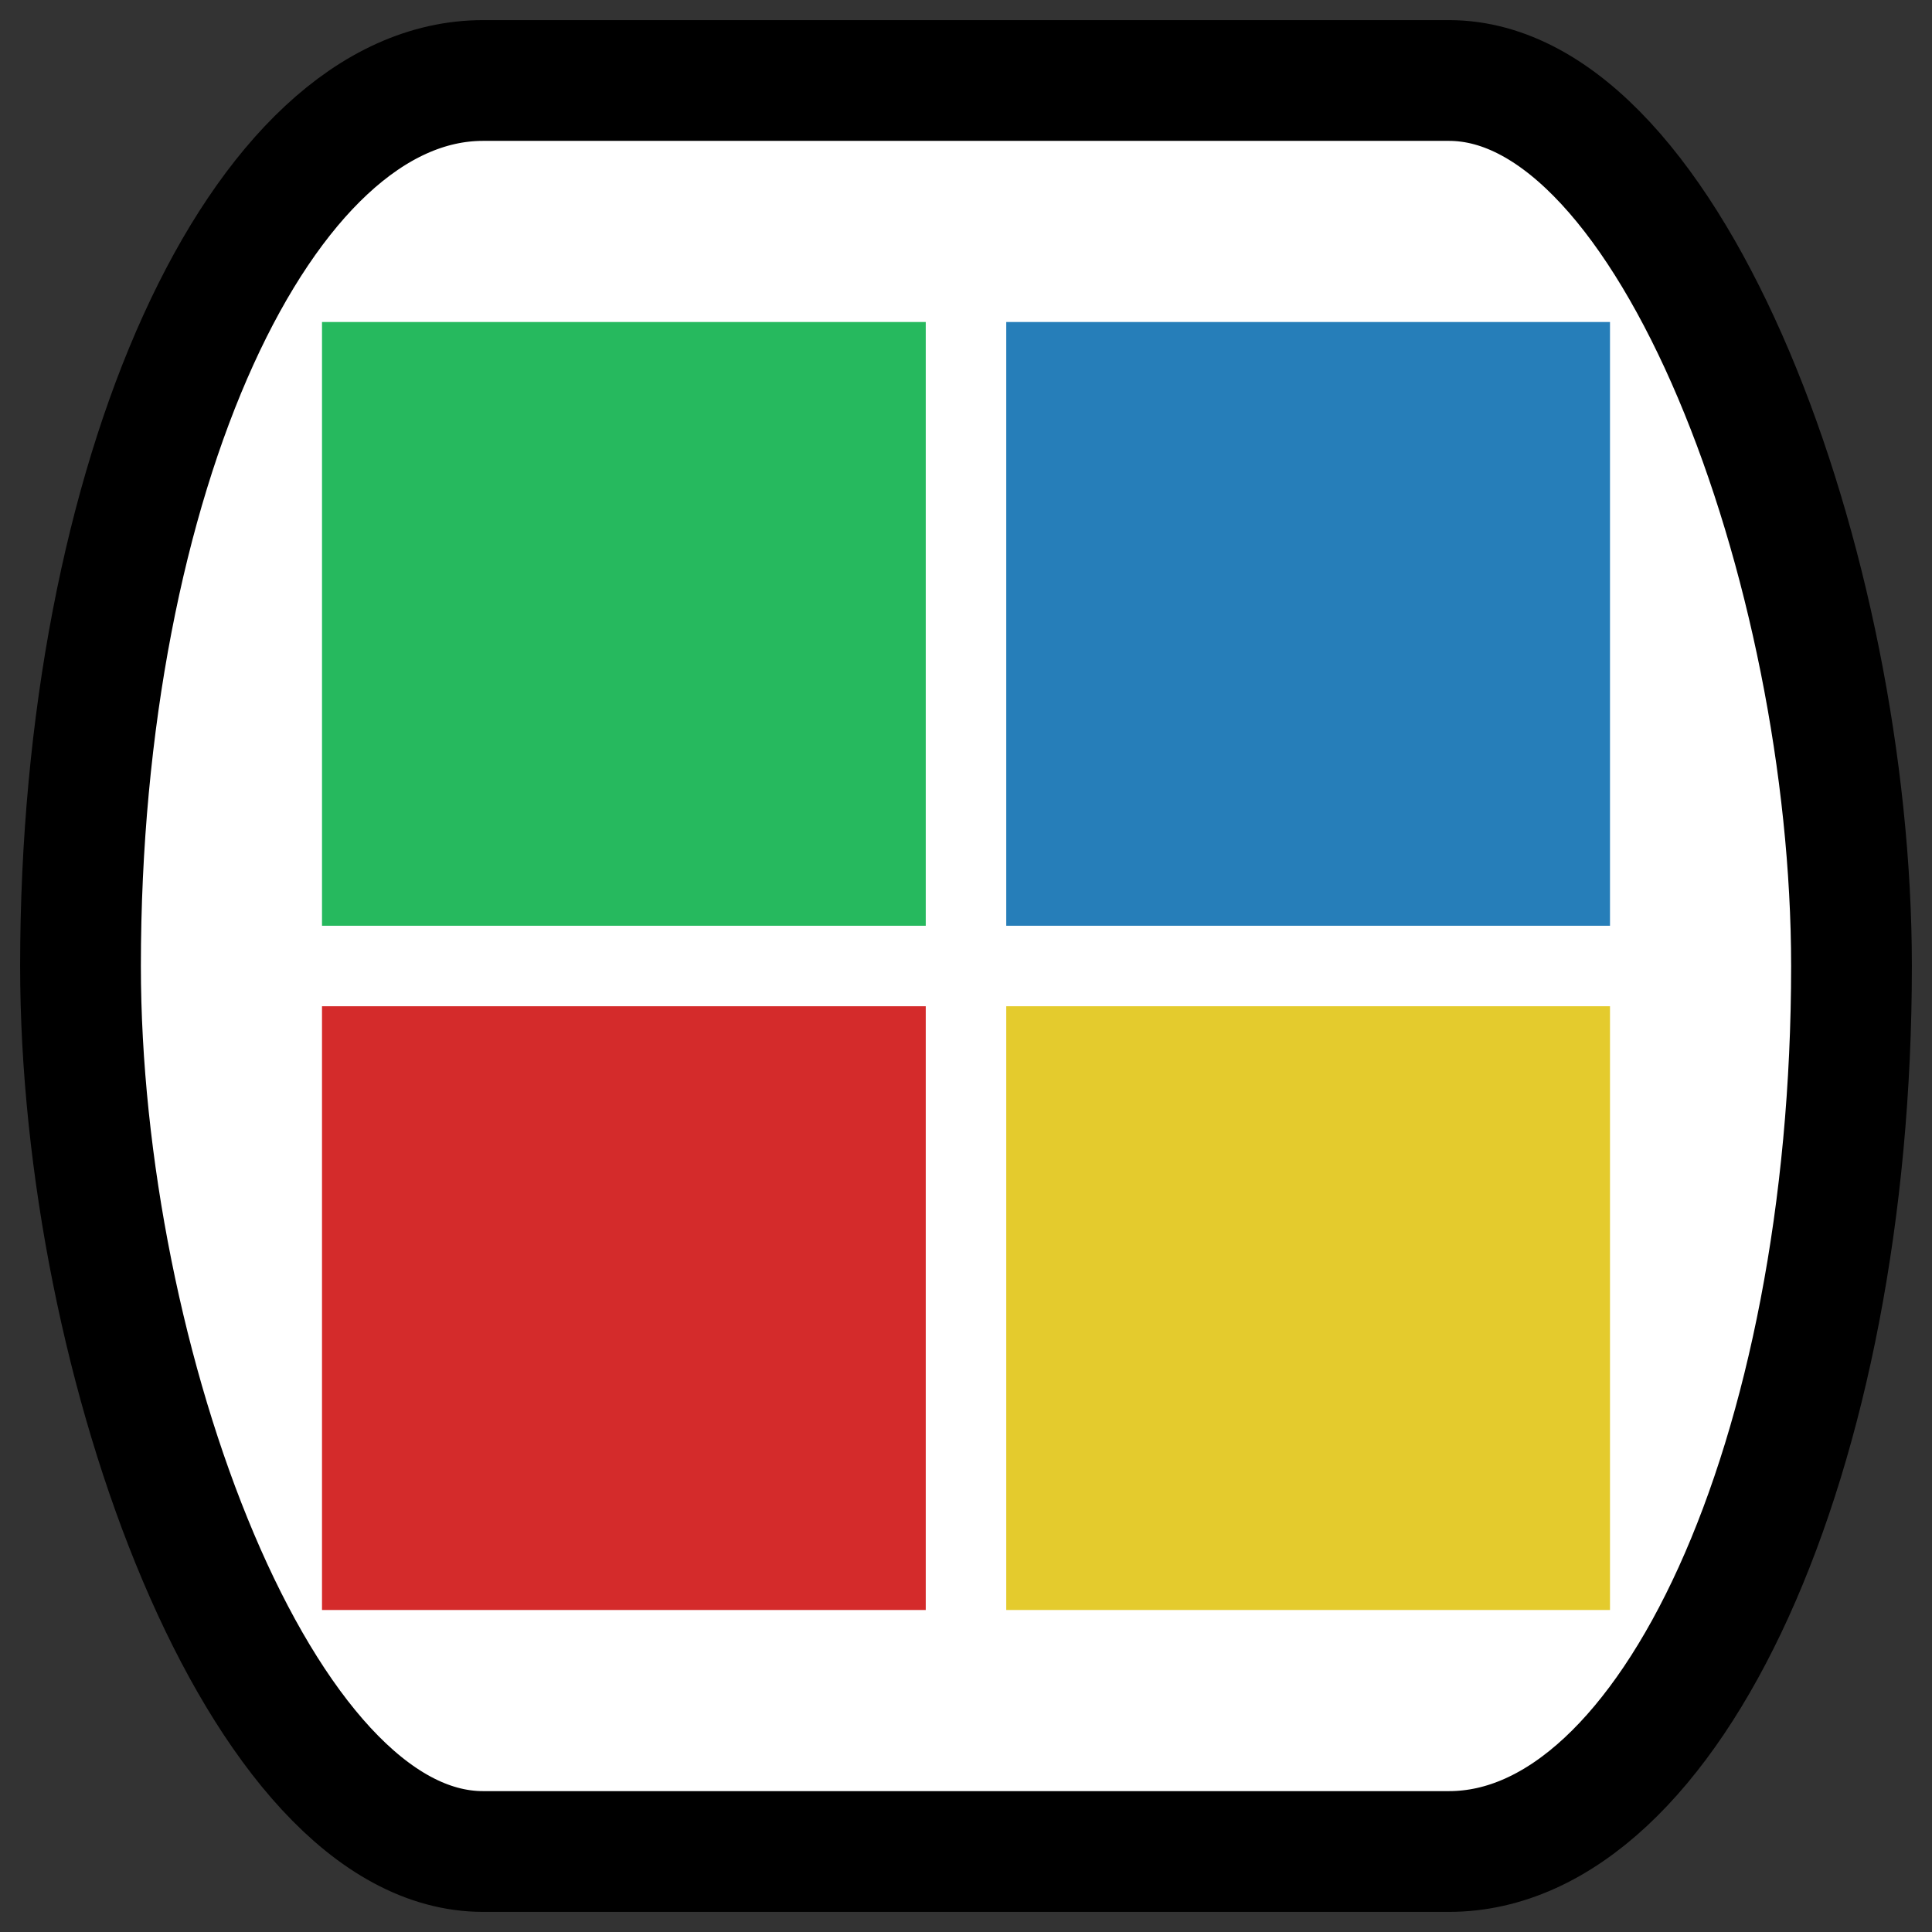 <svg
    xmlns="http://www.w3.org/2000/svg"
    aria-hidden="true"
    width="16px"
    height="16px"
    style="-ms-transform:rotate(360deg);-webkit-transform:rotate(360deg)"
    viewBox="0 0 24 24"
    transform="rotate(360)">
    <rect x="0" y="0" width="24" height="24" fill="#333333" stroke="none"/>
    <rect
        x="1"
        y="1"
        width="22"
        height="22"
        fill="#FFFFFF"
        stroke="#000000"
        stroke-width="1.5"
        rx="5"
        ry="12"
    />
    <rect
        x="4"
        y="4"
        width="7.5"
        height="7.5"
        fill="#26b95e"
    />
    <rect
        x="12.5"
        y="4"
        width="7.5"
        height="7.5"
        fill="#267eb9"
    />
    <rect
        x="4"
        y="12.5"
        width="7.5"
        height="7.5"
        fill="#d42b2b"
    />
    <rect
        x="12.5"
        y="12.5"
        width="7.5"
        height="7.5"
        fill="#e4cb2d"
    />
</svg>
